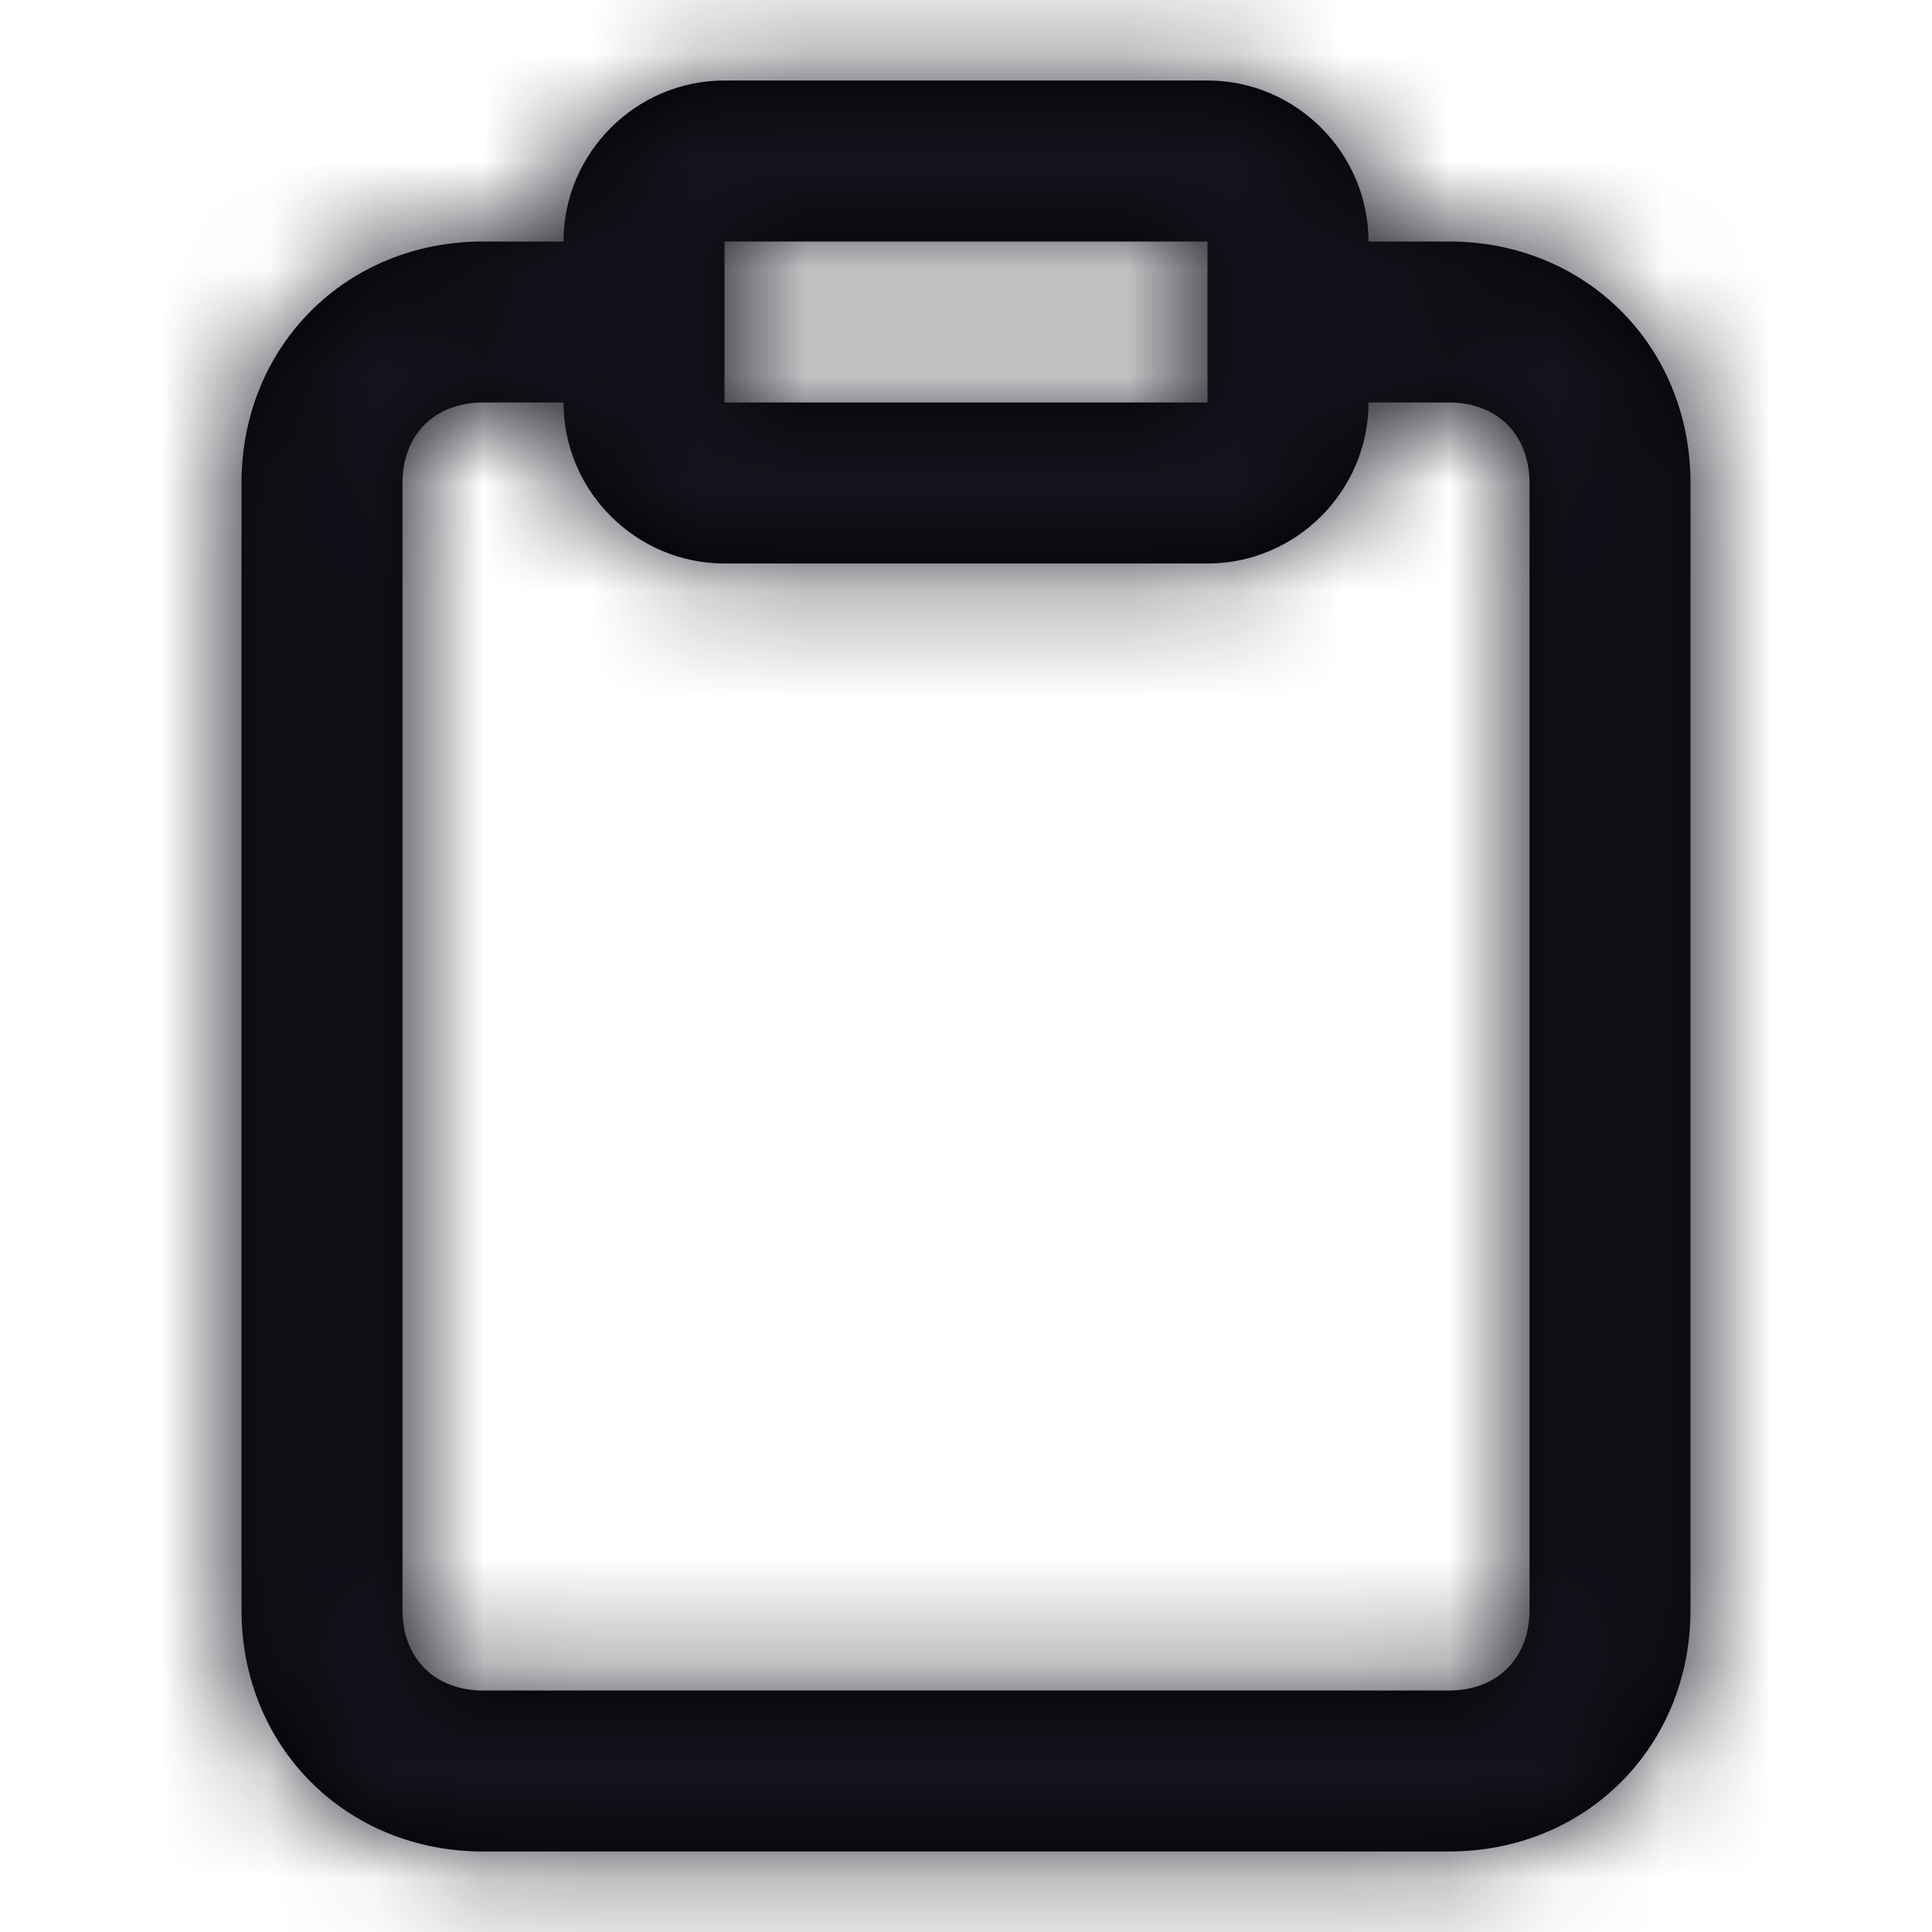 <svg xmlns="http://www.w3.org/2000/svg" xmlns:xlink="http://www.w3.org/1999/xlink" width="18" height="18" fill="none"><use xlink:href="#C" fill-rule="evenodd" fill="#000"/><mask id="A" mask-type="alpha" maskUnits="userSpaceOnUse" x="2" y="0" width="14" height="18"><use xlink:href="#C" fill-rule="evenodd" fill="#fff"/></mask><g mask="url(#A)"><path fill="#14141e" d="M0 0h45v45H0z"/></g><defs ><path id="C" d="M13.5 2.25h-.75c0-.825-.675-1.5-1.5-1.5h-4.5c-.825 0-1.5.675-1.5 1.5H4.5c-1.275 0-2.25.975-2.25 2.25V15c0 1.275.975 2.25 2.25 2.25h9c1.275 0 2.25-.975 2.25-2.25V4.5c0-1.275-.975-2.25-2.25-2.25zm-6.75 0h4.5v1.5h-4.5v-1.5zm6.75 13.5c.45 0 .75-.3.75-.75V4.5c0-.45-.3-.75-.75-.75h-.75c0 .825-.675 1.5-1.5 1.5h-4.5c-.825 0-1.5-.675-1.5-1.5H4.5c-.45 0-.75.3-.75.75V15c0 .45.3.75.75.75h9z"/></defs></svg>